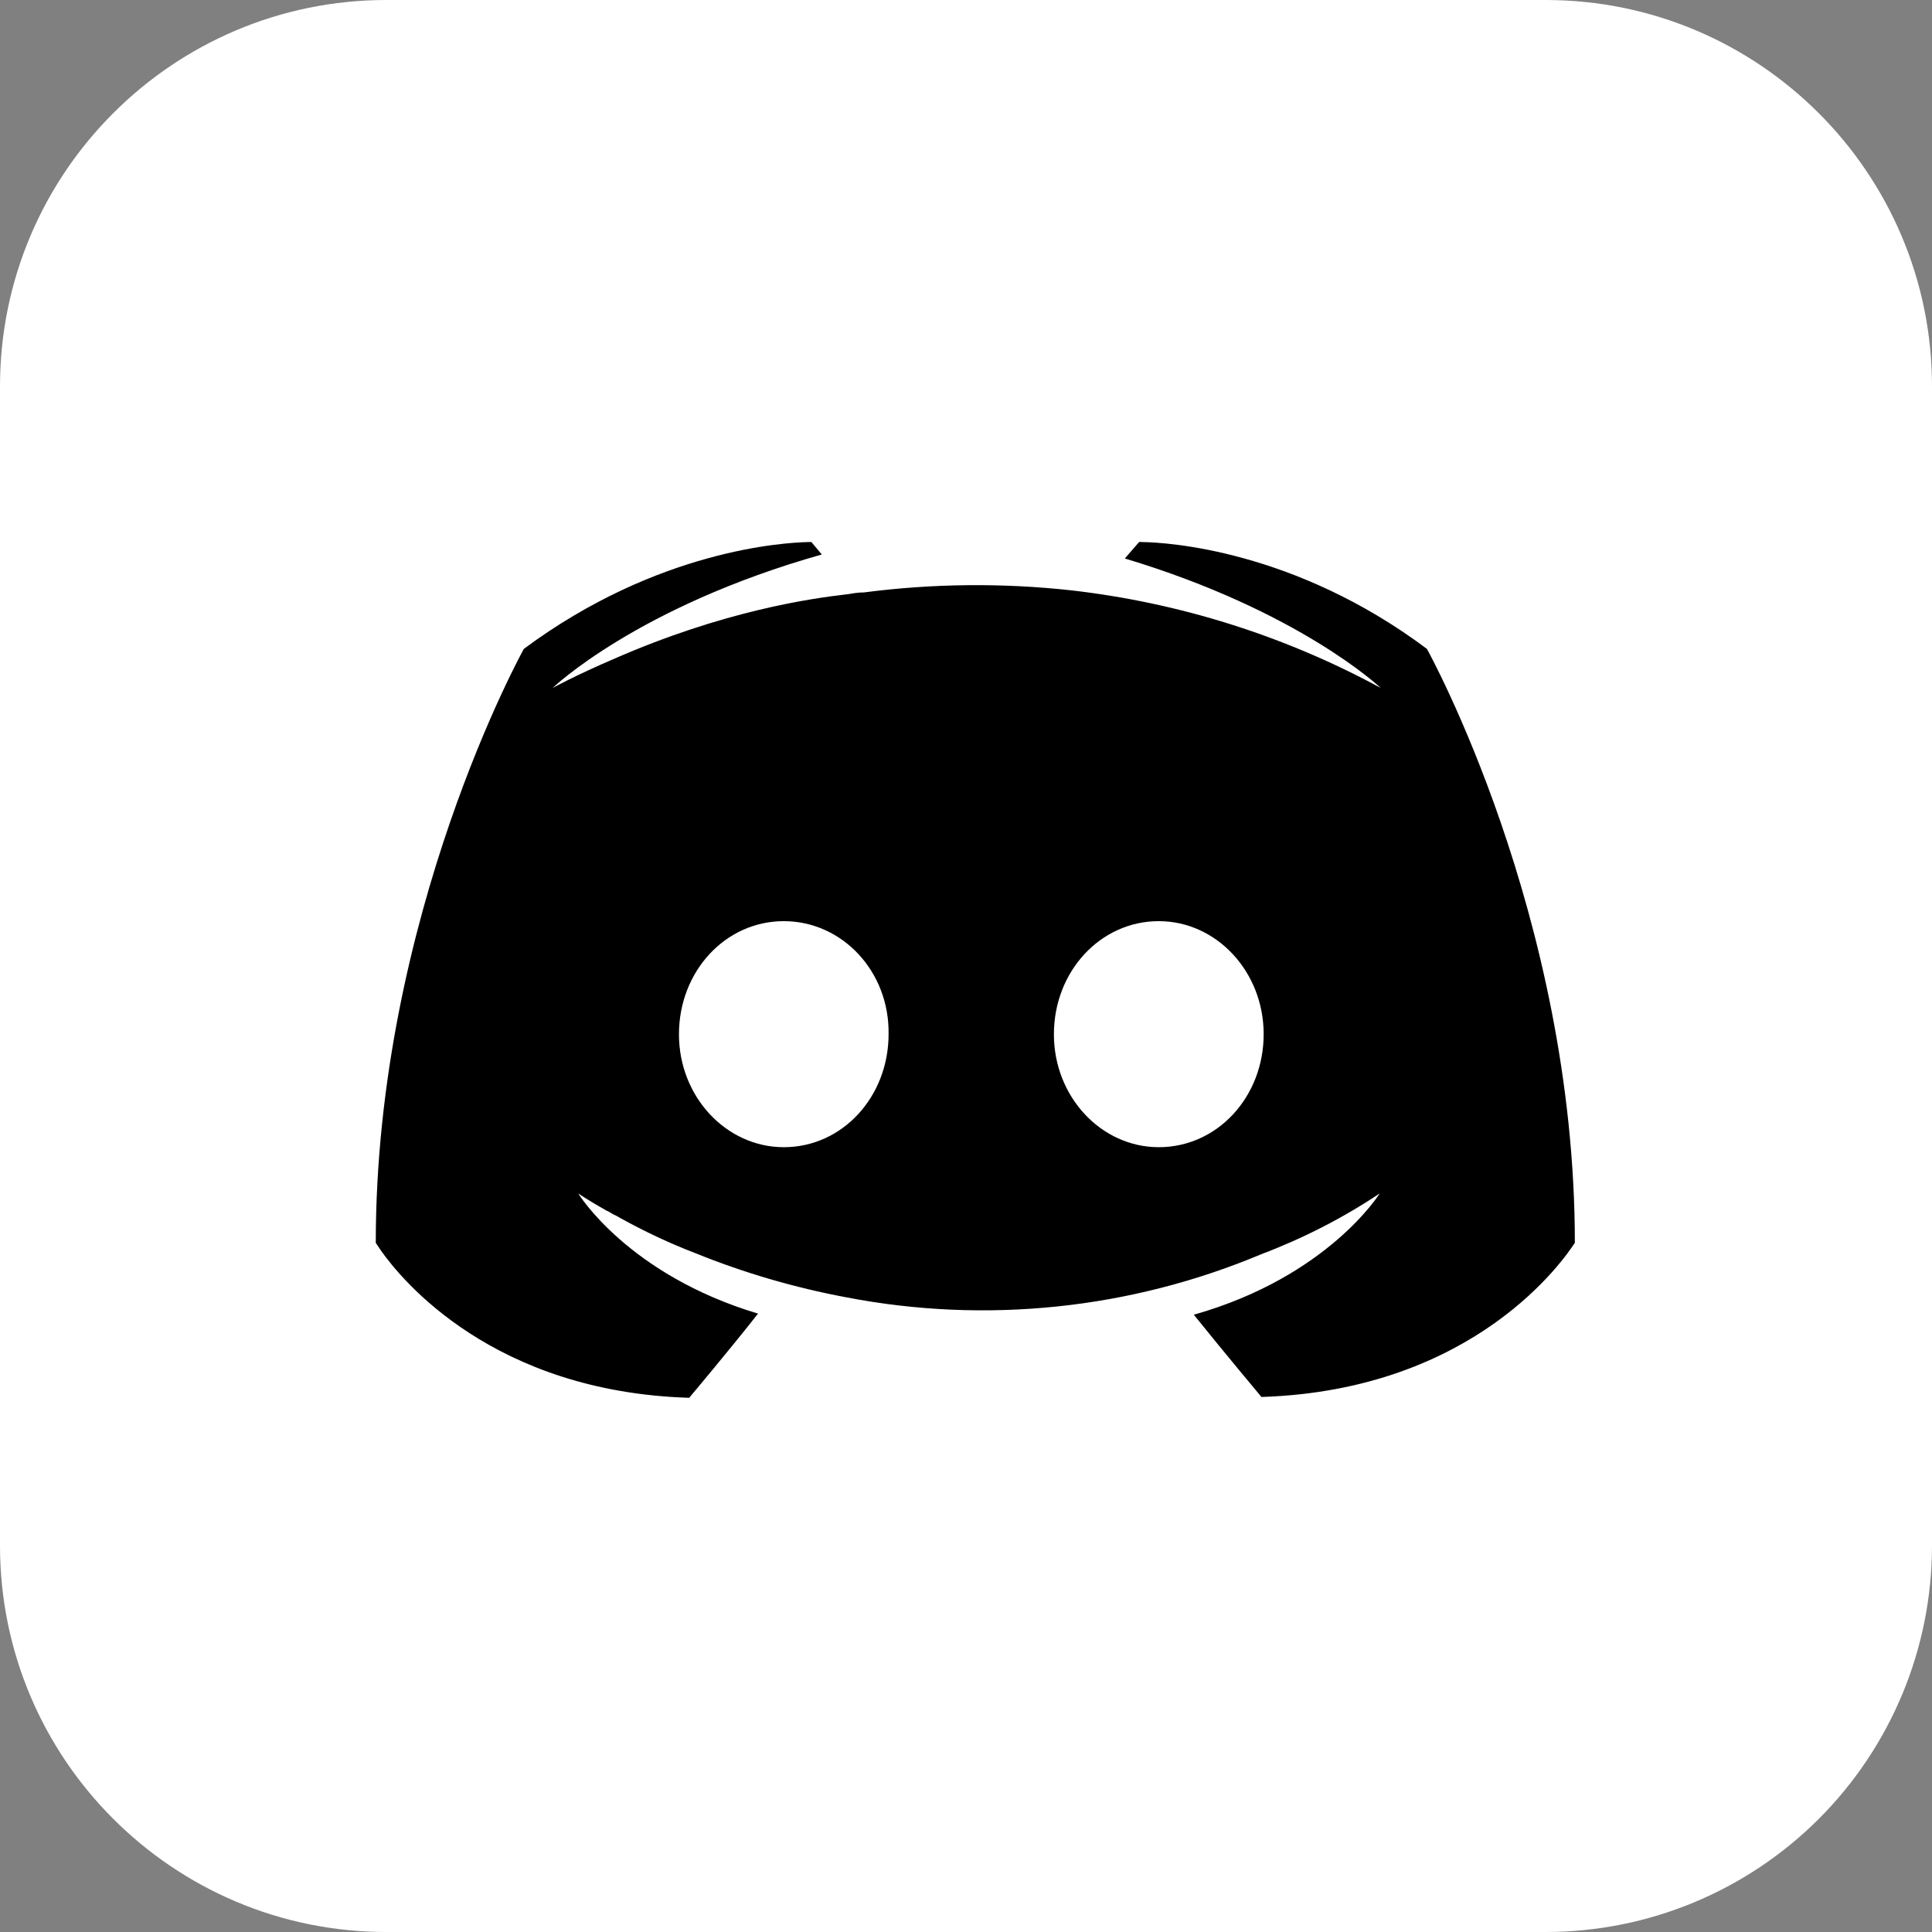<?xml version="1.0" encoding="UTF-8"?>
<svg width="14px" height="14px" viewBox="0 0 14 14" version="1.1" xmlns="http://www.w3.org/2000/svg" xmlns:xlink="http://www.w3.org/1999/xlink">
    <rect x="0" y="0" width="14" height="14" fill="#808080" stroke="none"/>
    <title>discord</title>
    <g id="官网设计" stroke="none" stroke-width="1" fill="none" fill-rule="evenodd">
        <g id="官网英文版" transform="translate(-1464, -4443)" fill-rule="nonzero">
            <g id="discord" transform="translate(1464, 4443)">
                <path d="M2.8,0 C1.254,0 0,1.254 0,2.8 L0,11.2 C0,12.746 1.254,14 2.8,14 L11.2,14 C11.943,14 12.655,13.705 13.18,13.18 C13.705,12.655 14,11.943 14,11.2 L14,2.8 C14,1.254 12.746,0 11.2,0 L2.8,0 Z" id="路径" fill="#FFFFFF"></path>
                <path d="M5.88,3.928 L5.955,4.018 C4.615,4.397 4.005,4.985 4.005,4.985 C4.005,4.985 4.168,4.895 4.443,4.777 C5.24,4.427 5.873,4.337 6.133,4.307 L6.15,4.305 C6.188,4.298 6.221,4.293 6.26,4.293 C6.759,4.228 7.264,4.223 7.764,4.278 C8.549,4.368 9.31,4.608 10.005,4.985 C10.005,4.985 9.417,4.427 8.151,4.047 L8.255,3.927 L8.282,3.928 C8.45,3.931 9.377,3.981 10.34,4.702 C10.34,4.702 11.412,6.631 11.412,9.006 L11.407,9.013 C11.344,9.108 10.7,10.073 9.141,10.123 C9.141,10.123 8.873,9.803 8.651,9.527 C9.625,9.251 9.998,8.648 9.998,8.648 C9.73,8.827 9.442,8.974 9.141,9.088 C8.191,9.487 7.145,9.596 6.133,9.401 C5.759,9.331 5.392,9.224 5.039,9.081 C4.852,9.009 4.671,8.924 4.496,8.827 L4.479,8.817 L4.462,8.808 C4.45,8.803 4.439,8.797 4.428,8.79 L4.414,8.782 C4.408,8.778 4.404,8.775 4.399,8.775 C4.265,8.7 4.19,8.648 4.19,8.648 C4.19,8.648 4.548,9.236 5.493,9.519 C5.27,9.802 4.994,10.129 4.994,10.129 C3.574,10.085 2.913,9.279 2.759,9.06 L2.727,9.012 L2.723,9.006 C2.723,6.631 3.796,4.702 3.796,4.702 C4.766,3.982 5.687,3.932 5.854,3.928 L5.88,3.928 L5.88,3.928 Z M8.397,6.675 C7.973,6.675 7.637,7.04 7.637,7.495 C7.637,7.948 7.98,8.313 8.397,8.313 C8.822,8.313 9.157,7.948 9.157,7.494 C9.157,7.04 8.814,6.675 8.397,6.675 Z M5.68,6.675 C5.255,6.675 4.92,7.04 4.92,7.495 C4.92,7.948 5.263,8.313 5.68,8.313 C6.104,8.313 6.439,7.948 6.439,7.494 C6.446,7.04 6.104,6.675 5.679,6.675 L5.68,6.675 Z" id="形状" fill="#000000"></path>
            </g>
        </g>
    </g>
</svg>
